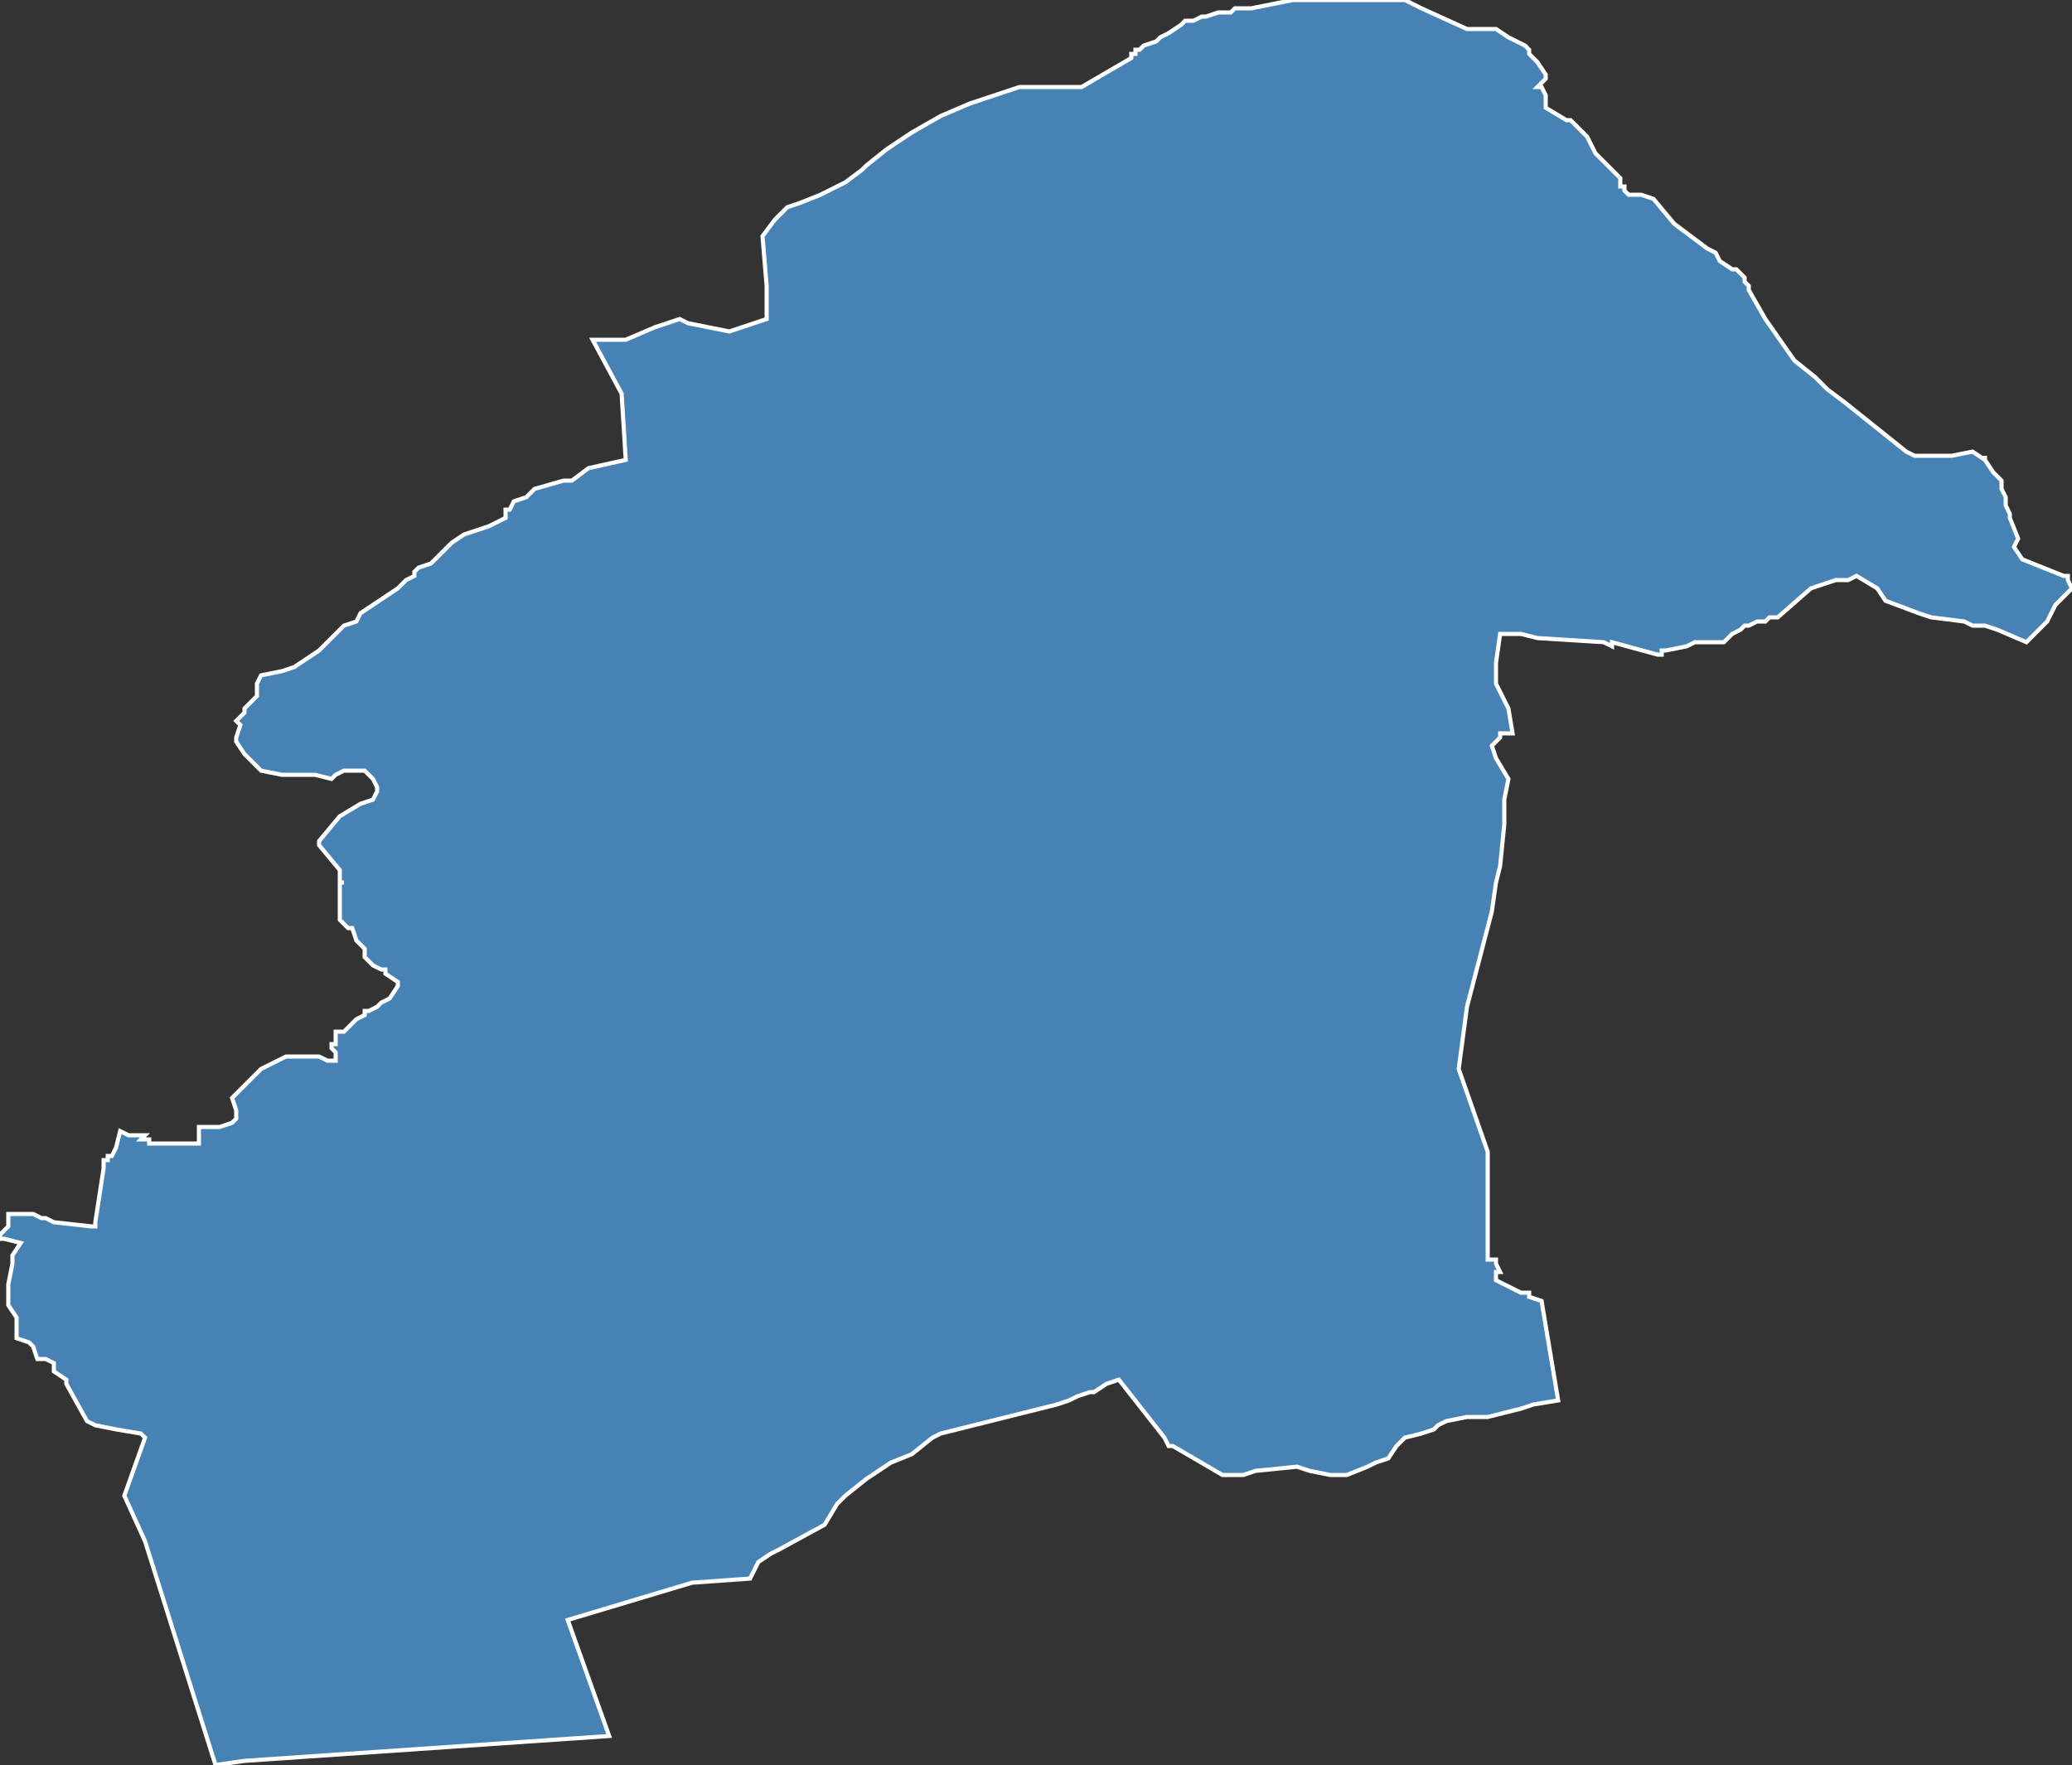 <?xml version="1.0" encoding="utf-8"?>
<svg version="1.1" id="svgmap" xmlns="http://www.w3.org/2000/svg" xmlns:xlink="http://www.w3.org/1999/xlink" x="0px" y="0px" width="100%" height="100%" viewBox="0 0 500 426">
<rect x="0" y="0" width="500" height="426" fill="#333333" stroke="none"/>
<polygon points="27,279 28,277 29,273 29,273 31,274 32,274 32,274 33,274 33,274 33,274 34,274 34,274 34,274 34,274 35,274 34,275 35,275 36,275 36,275 36,276 37,276 38,276 38,276 40,276 40,276 41,276 41,276 41,276 42,276 42,276 43,276 43,276 44,276 45,276 45,276 45,276 46,276 46,276 46,276 46,276 46,276 47,276 47,276 47,276 48,276 48,274 48,272 53,272 56,271 57,270 57,268 56,265 58,263 63,258 69,255 72,255 75,255 76,255 77,255 79,256 81,256 81,256 81,254 80,253 80,252 81,252 81,251 81,250 81,249 82,249 83,249 84,248 84,248 85,247 85,247 85,247 86,246 88,245 88,244 89,244 91,243 91,243 92,242 94,241 96,238 96,237 96,237 93,235 93,234 92,234 92,234 90,233 89,232 88,231 88,231 88,230 88,229 86,227 85,224 85,224 84,224 82,222 82,221 82,221 82,219 82,218 82,213 83,213 82,213 82,210 77,204 77,203 82,197 87,194 90,193 91,191 91,190 90,188 89,187 88,186 86,186 83,186 81,187 80,188 76,187 75,187 74,187 72,187 68,187 68,187 63,186 62,185 59,182 57,179 57,179 57,178 58,175 57,174 59,172 59,172 59,171 60,170 62,168 62,165 63,163 68,162 71,161 74,159 77,157 83,151 86,150 87,148 90,146 93,144 96,142 97,141 98,140 100,139 100,138 101,137 104,136 107,133 109,131 112,129 115,128 118,127 122,125 122,123 123,123 124,121 127,120 128,119 129,118 136,116 138,116 142,113 151,111 150,95 143,82 151,82 158,79 164,77 166,78 176,80 185,77 185,69 184,57 187,53 190,50 193,49 198,47 200,46 204,44 208,41 209,40 214,36 220,32 227,28 234,25 246,21 257,21 259,21 261,21 273,14 273,13 274,13 274,12 274,12 275,12 276,11 279,10 280,9 282,8 285,6 286,5 287,5 288,5 290,4 291,4 294,3 297,3 298,2 302,2 312,0 324,0 339,0 343,2 354,7 354,7 355,7 361,7 361,7 364,9 366,10 368,11 369,12 369,13 370,14 371,15 373,18 373,19 371,21 372,21 372,21 373,23 373,25 373,26 378,29 379,29 382,32 383,33 385,37 389,41 390,42 391,43 391,43 391,45 392,45 392,46 392,46 393,47 395,47 396,47 399,48 404,54 412,60 414,61 415,63 418,65 419,65 421,67 421,68 422,69 422,69 422,70 426,77 433,87 438,91 439,92 441,94 445,97 460,109 462,110 463,110 466,110 470,110 471,110 476,109 479,111 479,110 479,111 481,114 483,116 483,118 484,120 484,122 485,124 485,125 487,130 486,132 488,135 498,139 499,139 499,140 500,142 498,144 496,146 494,150 489,155 482,152 479,151 479,151 478,151 478,151 476,151 474,150 466,149 463,148 455,145 453,142 448,139 446,140 445,140 443,140 440,141 437,142 429,149 428,149 428,149 428,149 427,149 426,150 426,150 425,150 424,150 424,150 422,151 421,151 420,152 418,153 417,154 417,154 417,154 416,155 416,155 414,155 412,155 409,155 407,156 402,157 401,157 401,158 400,158 389,155 389,156 387,155 371,154 367,153 362,153 361,160 361,165 364,171 365,177 364,177 363,177 362,177 362,178 360,180 361,183 364,188 363,193 363,199 362,209 361,213 360,220 354,243 352,258 359,278 359,279 359,304 361,304 361,305 362,307 361,307 361,308 361,309 365,311 367,312 369,312 369,313 372,314 376,338 370,339 367,340 359,342 358,342 356,342 355,342 354,342 349,343 347,344 346,345 343,346 339,347 337,349 335,352 332,353 330,354 325,356 323,356 321,356 316,355 313,354 303,355 300,356 295,356 283,349 282,349 281,347 270,333 267,334 264,336 263,336 260,337 258,338 255,339 227,346 225,347 220,351 215,353 209,357 204,361 202,363 199,368 188,374 186,375 183,377 181,381 167,382 137,391 147,419 59,425 52,426 35,372 30,361 35,347 34,346 28,345 23,344 21,343 16,334 16,333 13,331 13,329 11,328 9,328 8,325 7,324 4,323 4,318 2,315 2,313 2,313 2,313 2,310 3,305 3,303 5,300 1,299 0,299 0,298 2,296 2,295 2,294 2,294 2,293 5,293 8,293 10,294 10,294 11,294 13,295 13,295 22,296 23,296 23,295 25,282 25,281 25,280 26,280 26,280 26,280 26,280 26,280 26,280 26,279 26,279 26,279 27,279" id="1305" class="canton" fill="steelblue" stroke-width="1" stroke="white" geotype="canton" geoname="Aubagne" code_insee="1305" code_departement="13" nom_departement="Bouches-du-Rhône" code_region="93" nom_region="Provence-Alpes-Côte d'Azur"/></svg>